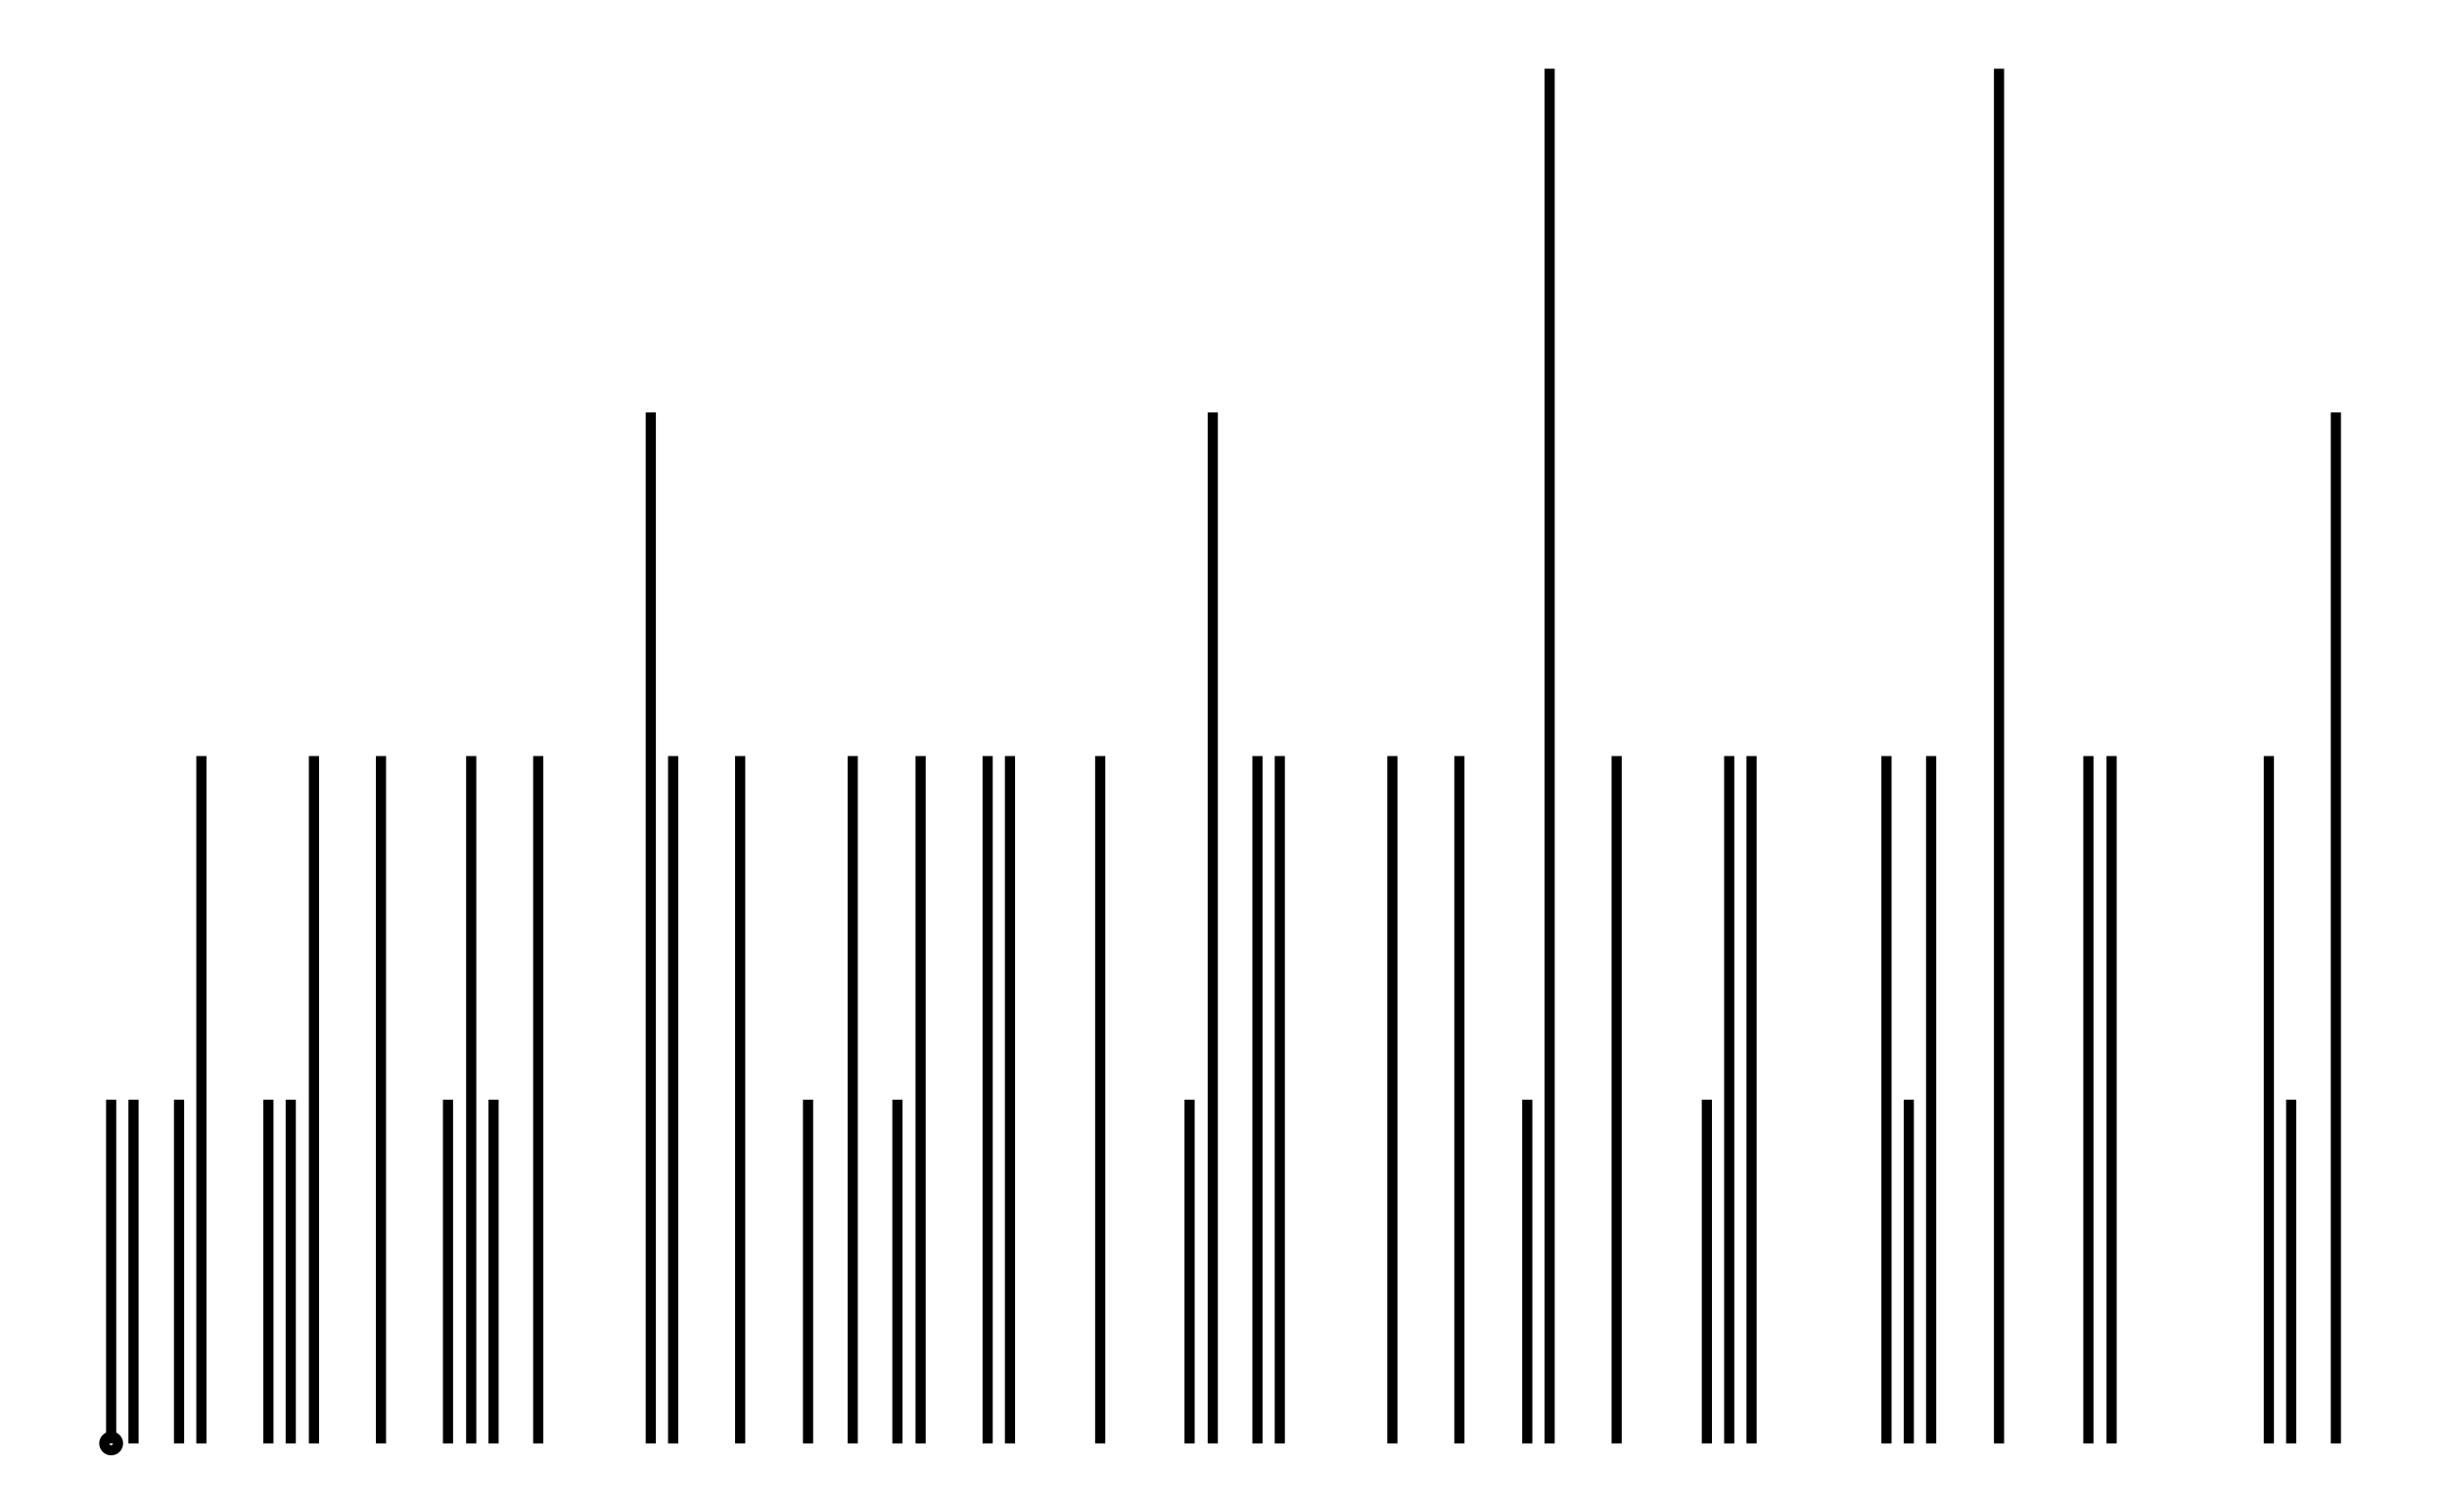 <svg xmlns="http://www.w3.org/2000/svg" width="161.8" height="100.0" viewBox="-3.37 -5.00 171.80 110.00">
<g fill="none" stroke="black" stroke-width="0.08%" transform="translate(0, 100) scale(6.25, -6.25)">
<circle cx="0.26" cy="0.00" r="0.08" />
<line x1="0.26" y1="0.00" x2="0.26" y2="4.00" />
<line x1="0.52" y1="0.00" x2="0.52" y2="4.00" />
<line x1="0.78" y1="0.00" x2="0.78" y2="0.00" />
<line x1="1.05" y1="0.00" x2="1.05" y2="4.00" />
<line x1="1.31" y1="0.00" x2="1.31" y2="8.00" />
<line x1="1.57" y1="0.00" x2="1.57" y2="0.00" />
<line x1="1.83" y1="0.00" x2="1.83" y2="0.00" />
<line x1="2.09" y1="0.00" x2="2.09" y2="4.00" />
<line x1="2.35" y1="0.00" x2="2.35" y2="4.00" />
<line x1="2.62" y1="0.00" x2="2.62" y2="8.00" />
<line x1="2.88" y1="0.00" x2="2.88" y2="0.00" />
<line x1="3.14" y1="0.00" x2="3.14" y2="0.00" />
<line x1="3.40" y1="0.00" x2="3.40" y2="8.00" />
<line x1="3.66" y1="0.00" x2="3.66" y2="0.00" />
<line x1="3.92" y1="0.00" x2="3.92" y2="0.00" />
<line x1="4.18" y1="0.00" x2="4.18" y2="4.00" />
<line x1="4.45" y1="0.00" x2="4.45" y2="8.00" />
<line x1="4.71" y1="0.00" x2="4.71" y2="4.00" />
<line x1="4.97" y1="0.00" x2="4.97" y2="0.00" />
<line x1="5.23" y1="0.00" x2="5.23" y2="8.00" />
<line x1="5.49" y1="0.00" x2="5.49" y2="0.00" />
<line x1="5.75" y1="0.00" x2="5.75" y2="0.00" />
<line x1="6.01" y1="0.00" x2="6.01" y2="0.00" />
<line x1="6.28" y1="0.00" x2="6.28" y2="0.00" />
<line x1="6.54" y1="0.00" x2="6.54" y2="12.00" />
<line x1="6.80" y1="0.00" x2="6.80" y2="8.00" />
<line x1="7.06" y1="0.00" x2="7.06" y2="0.00" />
<line x1="7.32" y1="0.00" x2="7.32" y2="0.00" />
<line x1="7.58" y1="0.00" x2="7.58" y2="8.00" />
<line x1="7.85" y1="0.00" x2="7.85" y2="0.00" />
<line x1="8.11" y1="0.00" x2="8.11" y2="0.00" />
<line x1="8.37" y1="0.00" x2="8.37" y2="4.00" />
<line x1="8.63" y1="0.00" x2="8.63" y2="0.00" />
<line x1="8.89" y1="0.00" x2="8.89" y2="8.00" />
<line x1="9.15" y1="0.00" x2="9.15" y2="0.00" />
<line x1="9.41" y1="0.00" x2="9.41" y2="4.00" />
<line x1="9.68" y1="0.00" x2="9.68" y2="8.00" />
<line x1="9.94" y1="0.00" x2="9.94" y2="0.00" />
<line x1="10.20" y1="0.00" x2="10.20" y2="0.00" />
<line x1="10.46" y1="0.00" x2="10.46" y2="8.00" />
<line x1="10.72" y1="0.00" x2="10.72" y2="8.00" />
<line x1="10.98" y1="0.00" x2="10.98" y2="0.00" />
<line x1="11.24" y1="0.00" x2="11.24" y2="0.00" />
<line x1="11.51" y1="0.00" x2="11.51" y2="0.00" />
<line x1="11.77" y1="0.00" x2="11.77" y2="8.00" />
<line x1="12.03" y1="0.00" x2="12.03" y2="0.00" />
<line x1="12.29" y1="0.00" x2="12.29" y2="0.00" />
<line x1="12.55" y1="0.00" x2="12.55" y2="0.00" />
<line x1="12.81" y1="0.00" x2="12.81" y2="4.00" />
<line x1="13.08" y1="0.00" x2="13.08" y2="12.00" />
<line x1="13.34" y1="0.00" x2="13.34" y2="0.00" />
<line x1="13.60" y1="0.00" x2="13.60" y2="8.00" />
<line x1="13.86" y1="0.00" x2="13.86" y2="8.00" />
<line x1="14.12" y1="0.00" x2="14.12" y2="0.00" />
<line x1="14.38" y1="0.00" x2="14.38" y2="0.00" />
<line x1="14.64" y1="0.00" x2="14.64" y2="0.00" />
<line x1="14.91" y1="0.00" x2="14.91" y2="0.00" />
<line x1="15.17" y1="0.00" x2="15.17" y2="8.00" />
<line x1="15.43" y1="0.00" x2="15.43" y2="0.00" />
<line x1="15.69" y1="0.00" x2="15.69" y2="0.00" />
<line x1="15.95" y1="0.00" x2="15.95" y2="8.00" />
<line x1="16.21" y1="0.00" x2="16.21" y2="0.00" />
<line x1="16.47" y1="0.00" x2="16.47" y2="0.00" />
<line x1="16.74" y1="0.00" x2="16.74" y2="4.00" />
<line x1="17.00" y1="0.00" x2="17.00" y2="16.00" />
<line x1="17.26" y1="0.00" x2="17.26" y2="0.00" />
<line x1="17.52" y1="0.00" x2="17.52" y2="0.00" />
<line x1="17.78" y1="0.00" x2="17.78" y2="8.00" />
<line x1="18.04" y1="0.00" x2="18.04" y2="0.00" />
<line x1="18.31" y1="0.00" x2="18.31" y2="0.00" />
<line x1="18.57" y1="0.00" x2="18.57" y2="0.00" />
<line x1="18.83" y1="0.00" x2="18.83" y2="4.00" />
<line x1="19.09" y1="0.00" x2="19.09" y2="8.00" />
<line x1="19.35" y1="0.00" x2="19.35" y2="8.00" />
<line x1="19.61" y1="0.00" x2="19.61" y2="0.00" />
<line x1="19.87" y1="0.00" x2="19.87" y2="0.00" />
<line x1="20.14" y1="0.00" x2="20.14" y2="0.00" />
<line x1="20.40" y1="0.00" x2="20.40" y2="0.00" />
<line x1="20.66" y1="0.00" x2="20.66" y2="0.00" />
<line x1="20.92" y1="0.00" x2="20.92" y2="8.00" />
<line x1="21.18" y1="0.00" x2="21.18" y2="4.00" />
<line x1="21.44" y1="0.00" x2="21.44" y2="8.00" />
<line x1="21.70" y1="0.00" x2="21.70" y2="0.00" />
<line x1="21.97" y1="0.00" x2="21.97" y2="0.00" />
<line x1="22.23" y1="0.00" x2="22.23" y2="16.00" />
<line x1="22.49" y1="0.00" x2="22.49" y2="0.00" />
<line x1="22.75" y1="0.00" x2="22.75" y2="0.00" />
<line x1="23.01" y1="0.00" x2="23.01" y2="0.00" />
<line x1="23.27" y1="0.00" x2="23.27" y2="8.00" />
<line x1="23.54" y1="0.00" x2="23.54" y2="8.00" />
<line x1="23.80" y1="0.00" x2="23.80" y2="0.00" />
<line x1="24.06" y1="0.00" x2="24.06" y2="0.00" />
<line x1="24.32" y1="0.00" x2="24.32" y2="0.00" />
<line x1="24.58" y1="0.00" x2="24.58" y2="0.00" />
<line x1="24.84" y1="0.00" x2="24.84" y2="0.00" />
<line x1="25.10" y1="0.00" x2="25.10" y2="0.00" />
<line x1="25.37" y1="0.00" x2="25.37" y2="8.00" />
<line x1="25.63" y1="0.00" x2="25.63" y2="4.00" />
<line x1="25.89" y1="0.00" x2="25.89" y2="0.00" />
<line x1="26.15" y1="0.00" x2="26.15" y2="12.00" />
</g>
</svg>